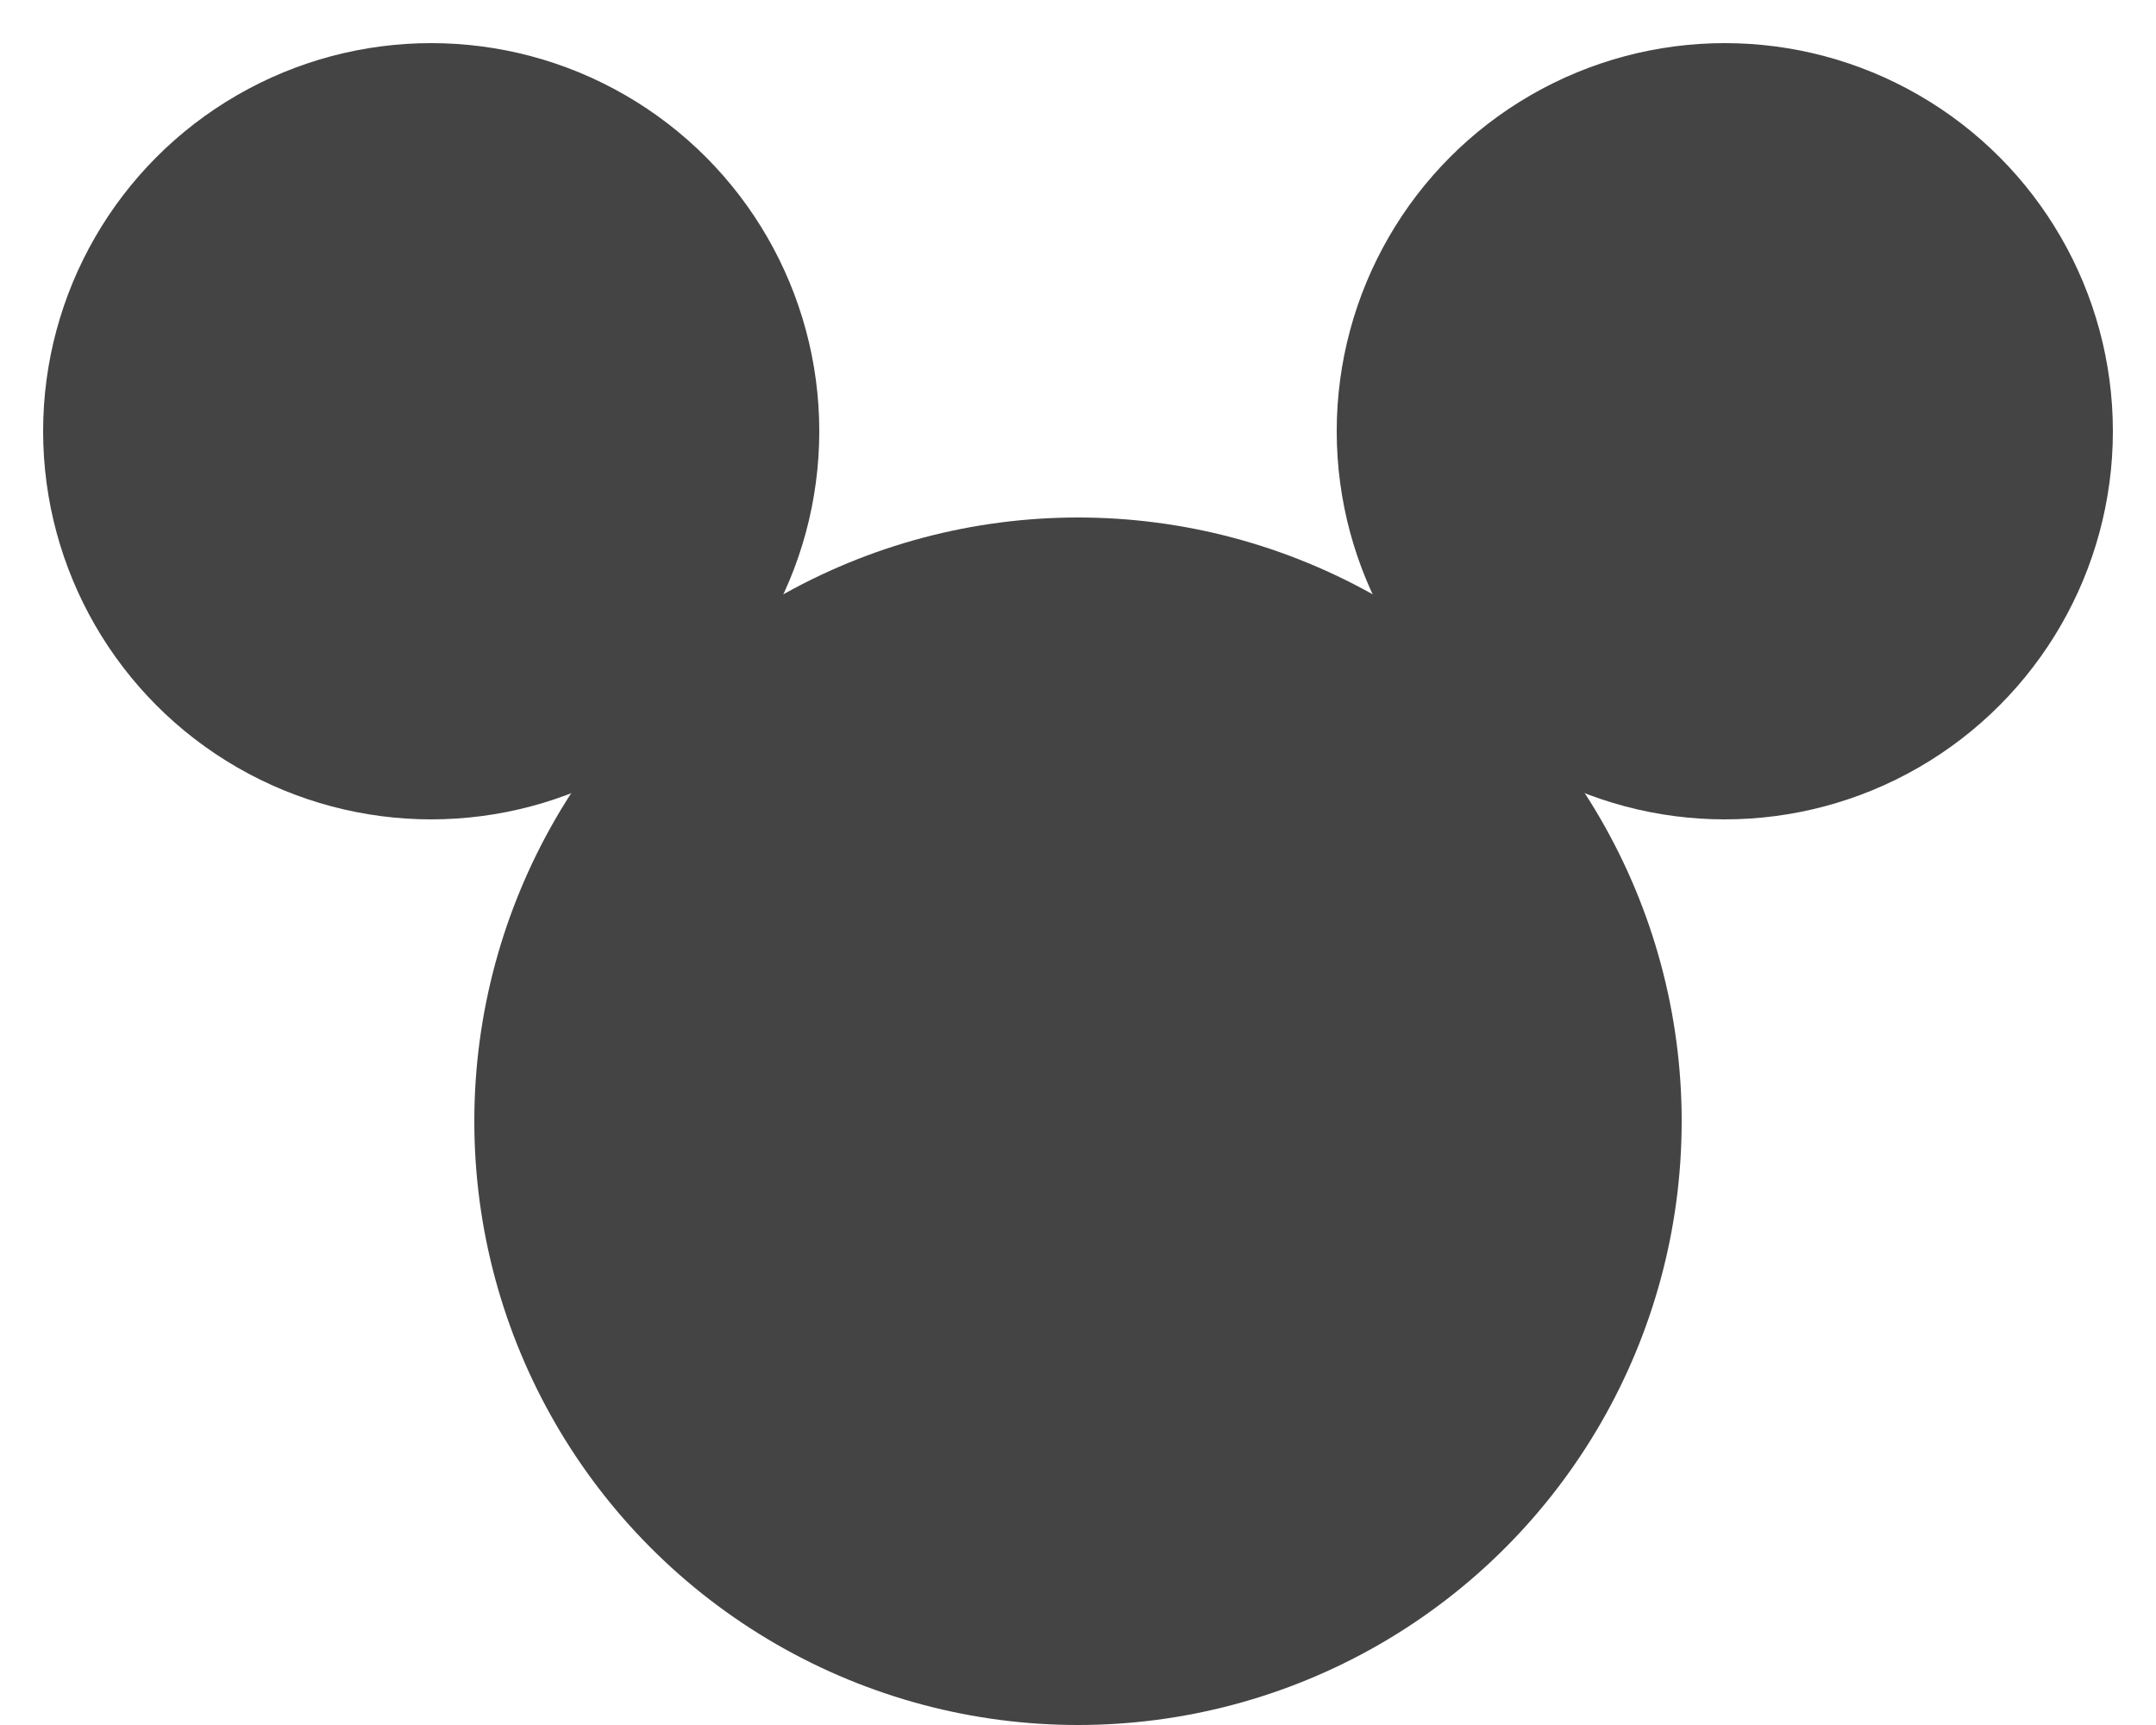               <svg version="1.1"
                   baseProfile="full"
                   viewBox="0 0 25 20"
                   width="25"
                   height="20">

                <circle cx="12.5" cy="13" r="7" fill="#444" />
                <circle cx="5" cy="5" r="4.5" fill="#444" />
                <circle cx="20" cy="5" r="4.5" fill="#444" />
              </svg>
